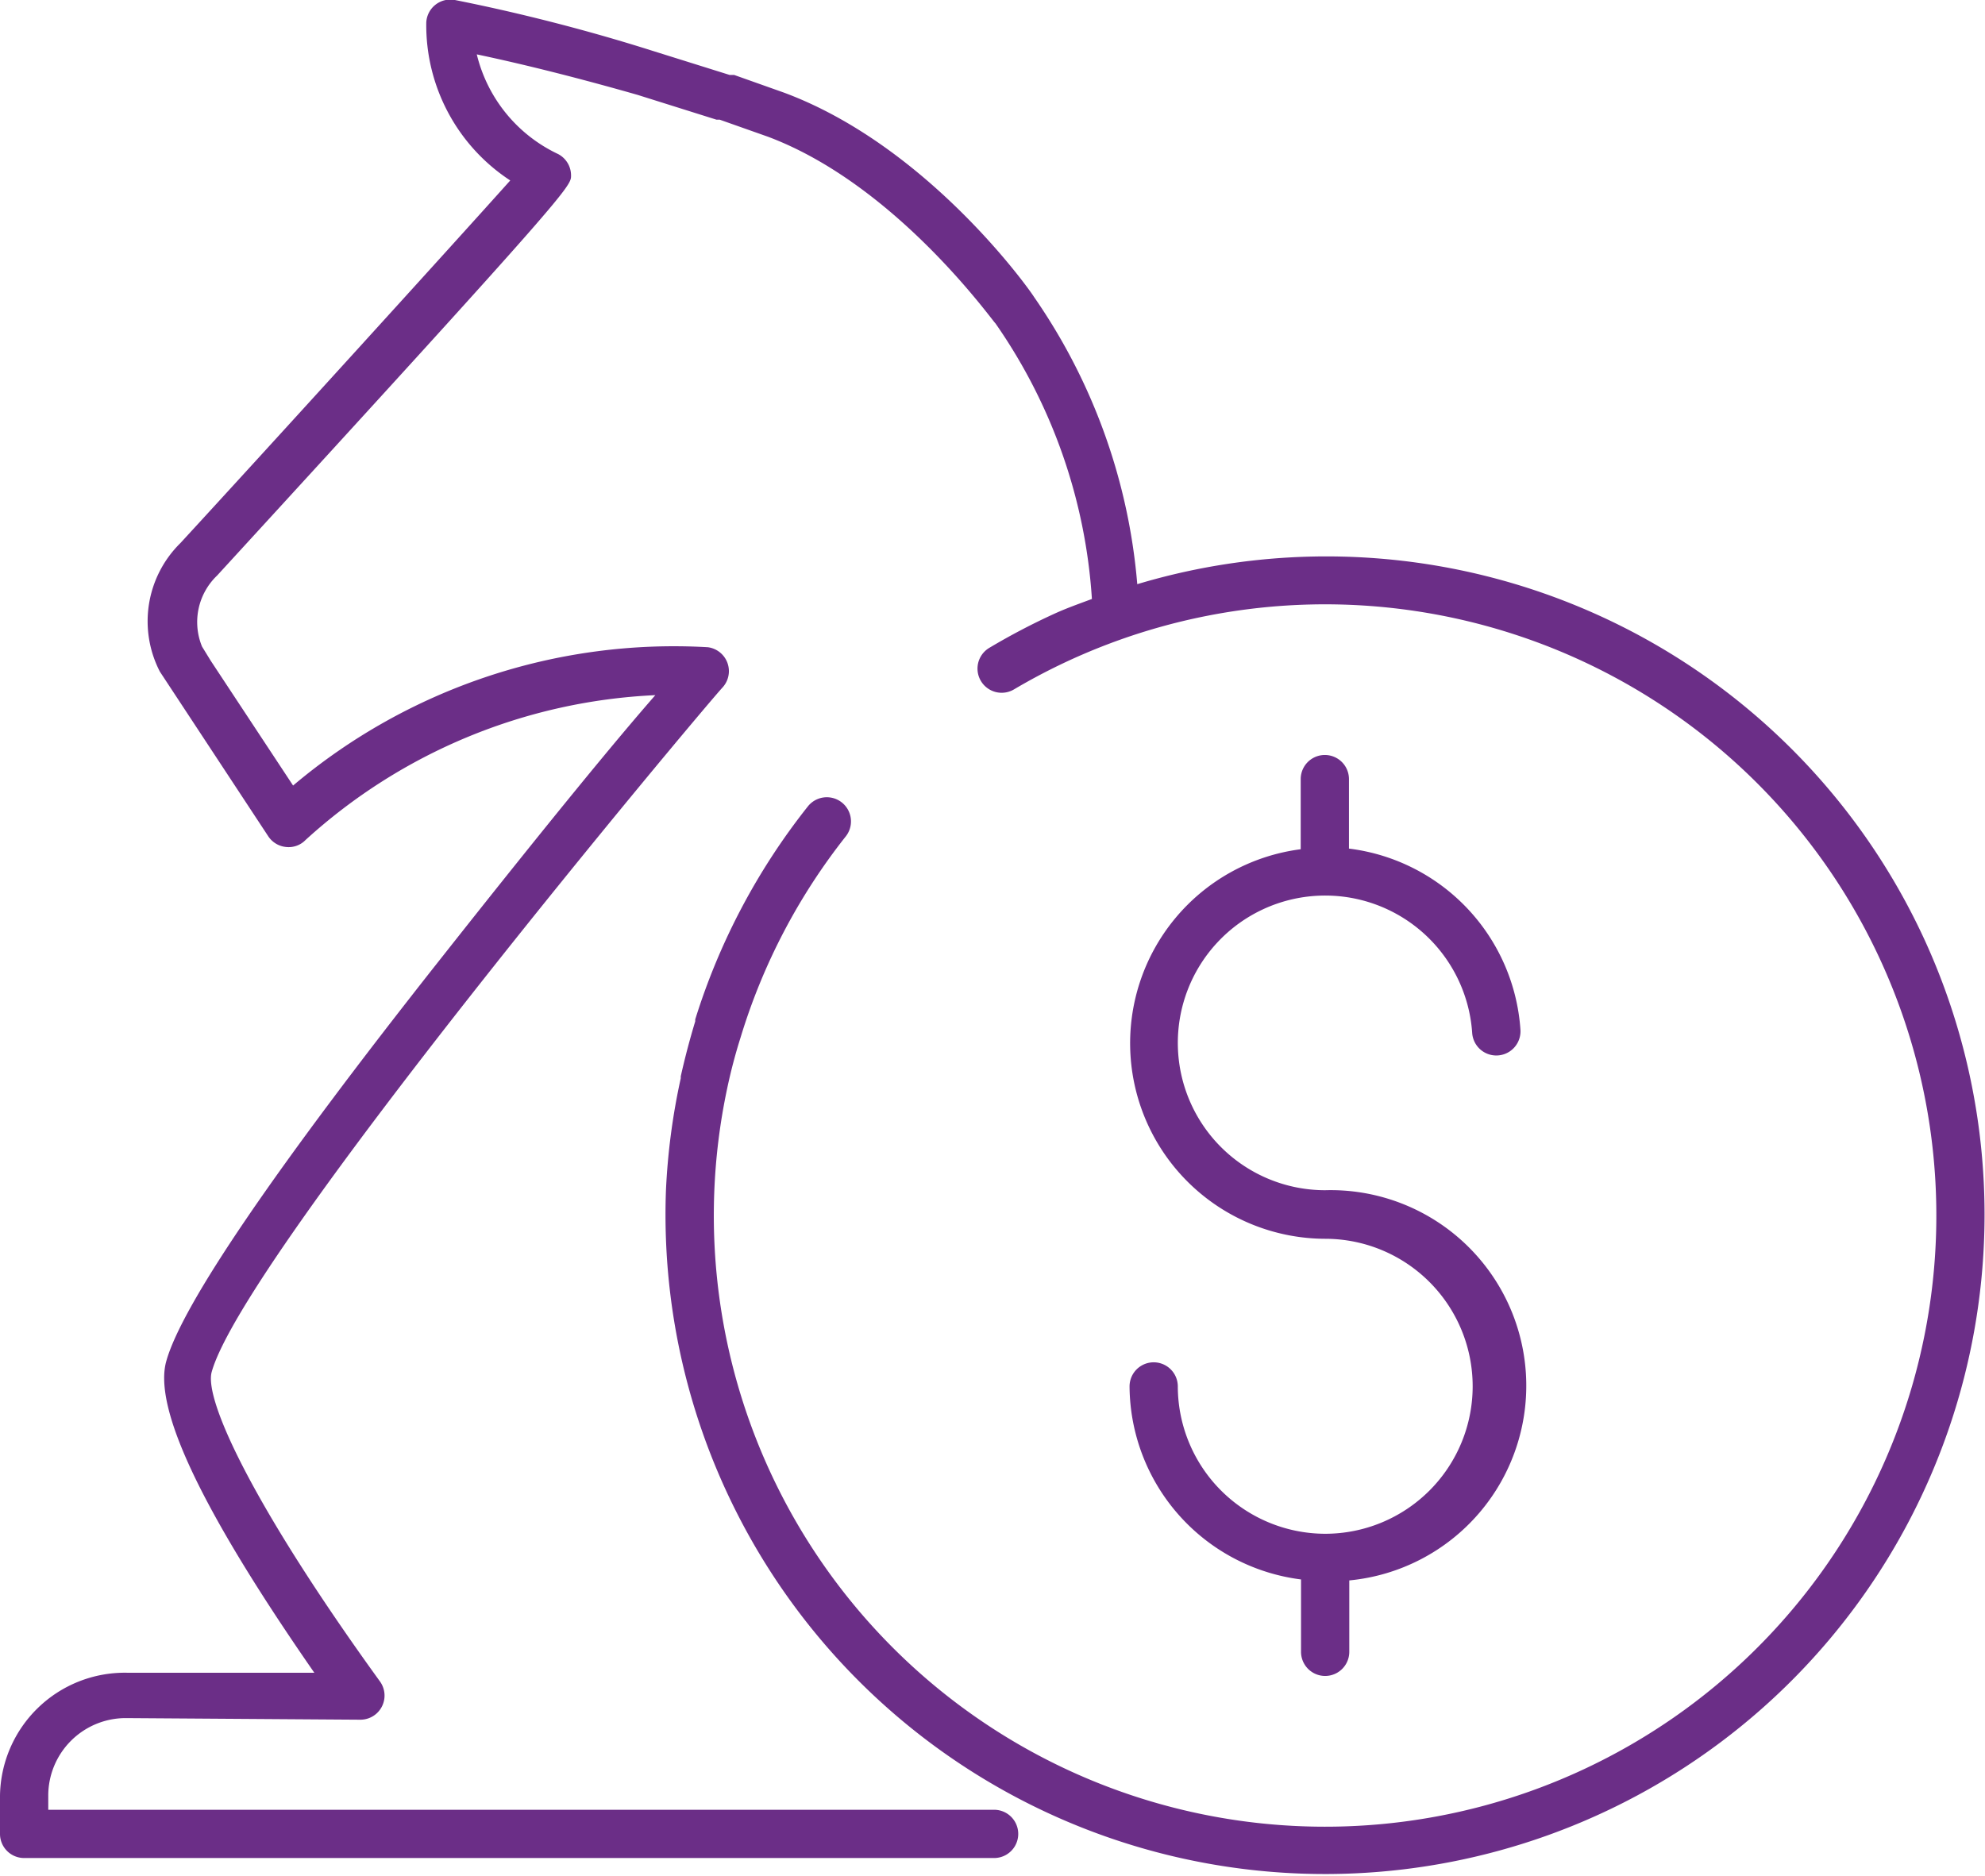 <svg id="Layer_1" data-name="Layer 1" xmlns="http://www.w3.org/2000/svg" viewBox="0 0 61.7 58.31"><defs><style>.cls-1{fill:#6b2e87;}</style></defs><title>wls-adexchange-investment</title><path class="cls-1" d="M41.19,47.68a4.59,4.59,0,0,1-4.58-4.58.75.75,0,0,0-1.5,0,6.09,6.09,0,0,0,5.33,6v2.25a.75.75,0,1,0,1.5,0V49.13A6.08,6.08,0,0,0,41.19,37a4.58,4.58,0,1,1,4.57-4.89.75.75,0,0,0,1.5-.1,6.09,6.09,0,0,0-5.33-5.63V24.22a.75.75,0,1,0-1.5,0V26.4a6.08,6.08,0,0,0,.76,12.11,4.58,4.58,0,0,1,0,9.17Z"/><path class="cls-1" d="M59.86,29.3A20.46,20.46,0,0,0,35.35,18.16a18.33,18.33,0,0,0-3.21-8.93C32,9,28.84,4.54,24.37,2.88l-1.55-.55-.14,0-2.46-.77C18.1.89,16,.37,14.14,0a.75.75,0,0,0-.89.7,5.77,5.77,0,0,0,2.61,4.91c-1.79,2-7.48,8.26-10.25,11.27a3.41,3.41,0,0,0-.64,4L8.34,26a.75.75,0,0,0,.55.33.73.73,0,0,0,.61-.22,17.31,17.31,0,0,1,10.87-4.5c-1.12,1.28-3.1,3.67-6.63,8.14-5.2,6.58-8.08,10.81-8.57,12.56C4.75,43.78,6.3,47,9.77,52l-5.83,0A3.88,3.88,0,0,0,0,55.82V57a.75.75,0,0,0,.75.76l15.08,0,15.07,0h0a.75.75,0,0,0,0-1.5l-15.08,0-14.32,0v-.46a2.41,2.41,0,0,1,2.4-2.39h0l7.3.05a.75.75,0,0,0,.61-1.19c-3.95-5.46-5.47-8.76-5.23-9.62,1-3.6,15.13-20.46,15.88-21.28A.75.75,0,0,0,22,20.12,18.35,18.35,0,0,0,9.11,24.42L6.55,20.54l-.27-.44a2,2,0,0,1,.47-2.21c11-12,11-12.1,11-12.43a.75.75,0,0,0-.4-.67,4.63,4.63,0,0,1-2.53-3.1c1.56.33,3.25.76,5,1.26l2.45.77.1,0,1.5.53c4,1.5,7,5.76,7.07,5.8a16.87,16.87,0,0,1,3,8.57c-.4.15-.8.29-1.19.47a20.92,20.92,0,0,0-2,1.05.75.75,0,0,0,.77,1.29A19,19,0,1,1,22.6,33.85v0q.17-.81.42-1.6A18.92,18.92,0,0,1,26.29,26a.75.75,0,1,0-1.18-.93,20.42,20.42,0,0,0-3.5,6.62v0l0,.06c-.17.56-.32,1.13-.45,1.71v.06A20.55,20.55,0,0,0,20.7,37s0,0,0,0A20.5,20.5,0,1,0,59.86,29.3Z"/></svg>